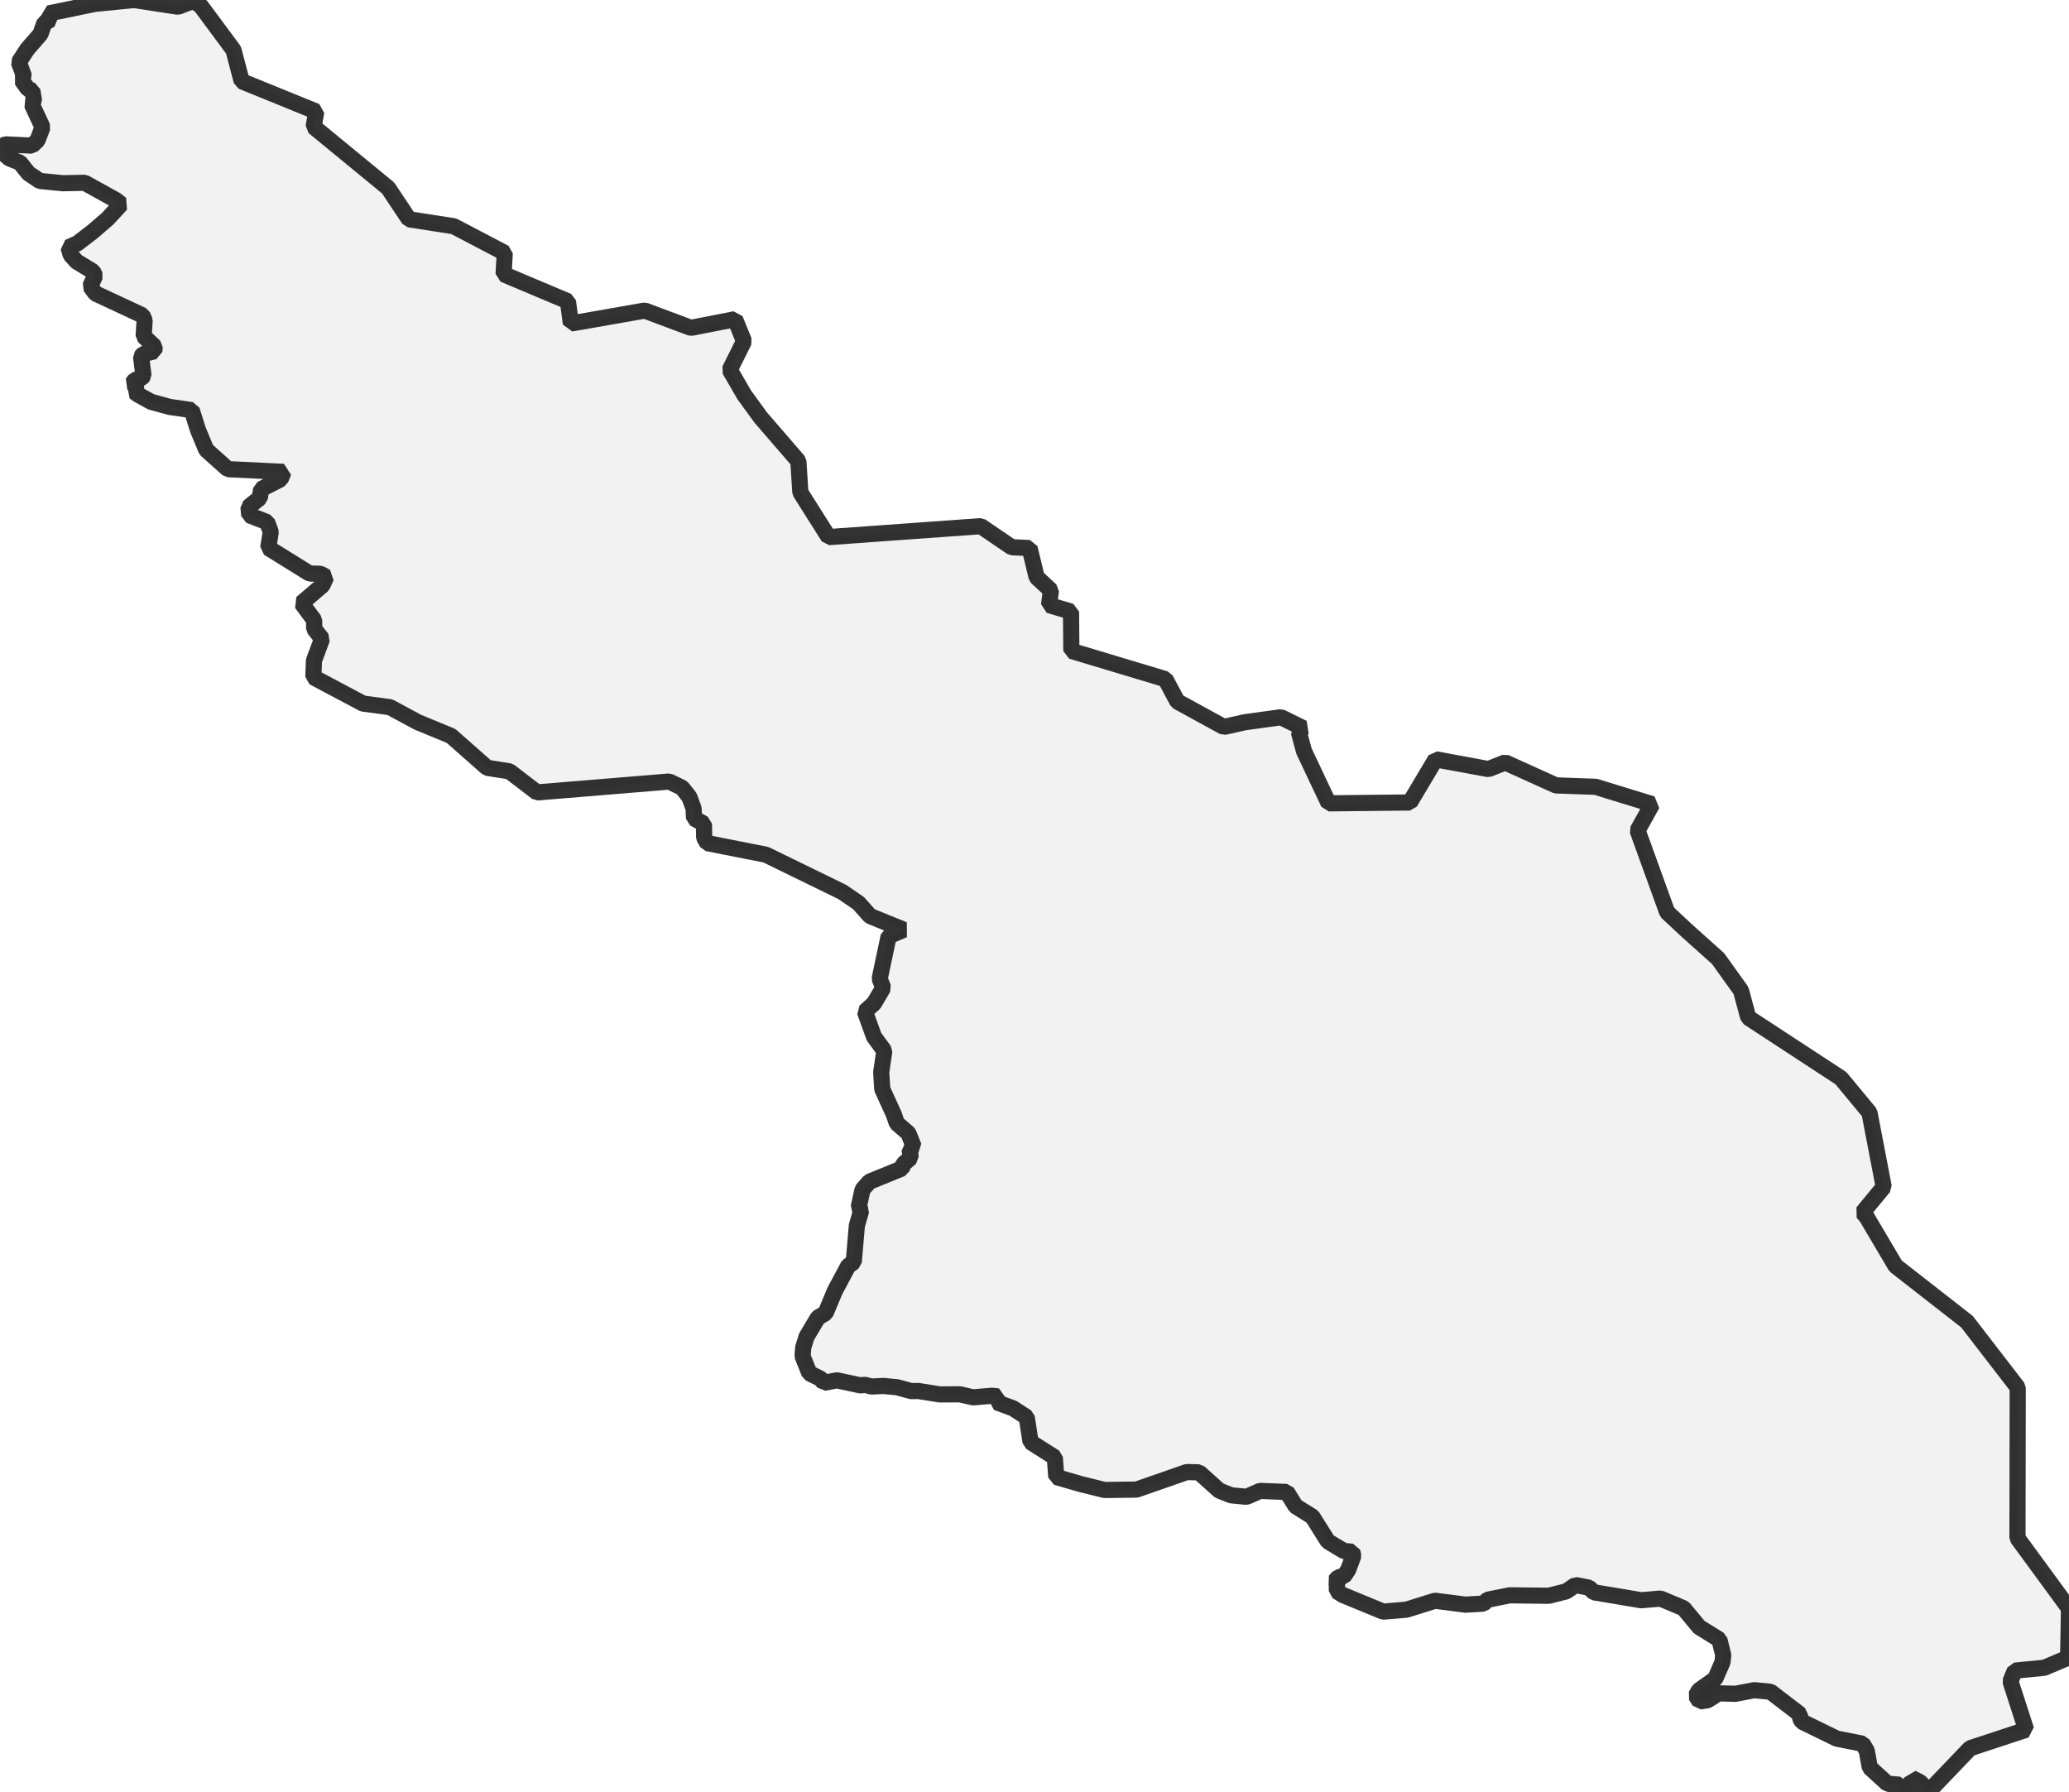 <?xml version="1.0" encoding="UTF-8" standalone="no"?>
<svg viewBox="0 0 256 221.722" xmlns="http://www.w3.org/2000/svg">
  <style>
    g.zone {
      fill: lightgray;
      stroke-width: 2;
      stroke-linecap: square;
      stroke-linejoin: bevel;
      stroke-miterlimit: 3;
      stroke-opacity: 0.8;
      stroke: black;
      fill-opacity: 0.3;
    }
  </style>
  <g class="zone" id="zone">
    <path d="M0,18.195 0.398,18.935 1.143,19.593 2.473,20.122 3.53,21.451 4.922,22.384 7.793,22.669 10.477,22.613 14.342,24.751 14.982,25.261 13.311,27.069 11.453,28.666 9.57,30.114 8.47,30.592 8.75,31.543 9.483,32.357 11.502,33.588 11.77,34.122 11.161,35.421 11.819,36.31 17.63,39.019 17.897,39.628 17.773,41.592 19.134,42.878 19.102,43.462 17.717,43.81 17.449,44.115 17.754,46.47 17.512,46.78 16.685,47.004 16.393,47.421 16.847,47.806 16.816,48.216 16.648,48.496 17.027,48.788 18.705,49.714 20.985,50.341 23.726,50.739 24.503,53.206 25.522,55.654 28.194,58.041 35.085,58.376 34.725,59.283 32.308,60.52 32.152,61.595 30.742,62.732 30.835,63.739 33.053,64.597 33.501,65.802 33.19,67.778 38.311,70.954 39.64,70.985 40.361,71.376 39.895,72.414 37.316,74.62 38.876,76.727 38.864,77.783 39.845,79.032 38.845,81.729 38.77,83.774 44.916,87.042 48.235,87.483 51.671,89.335 55.81,91.044 60.278,94.99 63.037,95.425 66.442,98.035 82.804,96.687 84.395,97.457 85.302,98.613 85.818,100.024 85.874,101.248 87.098,101.919 87.129,103.64 87.508,104.305 94.766,105.741 104.218,110.352 106.232,111.731 107.649,113.328 111.824,115.025 109.954,115.82 108.842,121.084 109.277,122.208 108.146,124.129 107.015,125.148 108.139,128.255 109.42,130.007 109.034,132.636 109.159,134.73 110.6,137.887 110.967,138.968 112.402,140.205 113.061,141.87 112.552,142.206 112.688,143.219 111.781,144.008 111.588,144.561 107.586,146.189 106.729,147.152 106.25,149.34 106.555,149.768 106.02,151.626 105.635,156.138 104.952,156.61 103.292,159.723 102.155,162.445 101.198,163.011 99.794,165.372 99.384,166.708 99.303,167.783 100.142,169.884 101.583,170.598 101.931,171.077 103.553,170.766 106.511,171.4 106.977,171.313 107.816,171.53 109.308,171.462 111.004,171.624 112.757,172.102 113.62,172.084 116.261,172.506 118.772,172.5 120.406,172.873 122.73,172.674 123.501,172.761 123.333,173.488 125.34,174.227 127.037,175.327 127.515,178.403 130.511,180.305 130.697,182.728 133.748,183.611 136.675,184.332 140.627,184.282 146.848,182.113 148.351,182.151 150.862,184.406 152.322,184.99 154.249,185.177 155.908,184.444 159.22,184.58 160.308,186.339 162.377,187.631 164.303,190.689 166.286,191.882 167.311,191.969 167.454,192.478 166.808,194.218 166.267,195.02 165.583,195.12 165.18,195.579 165.428,195.903 165.409,196.853 166.124,197.313 171.145,199.382 174.022,199.14 177.564,198.034 181.305,198.519 183.549,198.388 184.083,197.903 186.793,197.363 191.633,197.419 193.802,196.872 194.939,196.089 196.605,196.418 197.214,196.99 203.067,197.972 205.46,197.767 208.312,198.966 210.245,201.296 212.743,202.85 213.215,204.745 213.128,205.628 212.227,207.691 210.208,209.126 209.841,209.779 210.282,210.487 211.276,210.351 212.631,209.487 214.725,209.549 217.056,209.101 219.069,209.294 222.723,212.097 222.711,212.569 222.984,213.004 227.259,215.092 230.46,215.726 230.975,216.59 231.355,218.678 233.548,220.672 235.008,220.79 235.294,221.343 236.214,221.722 236.525,221.269 236.556,219.964 237.569,220.48 238.662,221.611 243.77,216.279 250.693,213.998 248.754,207.995 249.301,206.684 252.949,206.324 255.894,205.075 256,198.985 249.624,190.285 249.655,171.655 243.379,163.514 234.542,156.616 230.926,150.502 230.472,149.998 233.076,146.841 231.311,137.651 227.781,133.388 216.316,125.887 215.415,122.544 212.581,118.592 208.704,115.118 206.28,112.856 202.62,102.739 204.428,99.489 197.431,97.339 192.522,97.165 186.239,94.325 184.17,95.146 177.627,93.94 174.445,99.278 164.397,99.384 161.345,92.921 160.712,90.584 161.234,90.081 158.499,88.732 154.006,89.354 151.428,89.932 145.679,86.787 144.2,84.022 132.561,80.524 132.518,75.664 129.796,74.862 130.032,73.042 128.267,71.414 127.391,67.803 125.179,67.697 121.351,65.094 102.528,66.448 99.029,60.918 98.781,57.04 94.139,51.671 92.094,48.862 90.292,45.755 92.057,42.219 90.951,39.491 85.489,40.56 79.778,38.422 70.637,40.026 70.27,37.279 62.31,33.923 62.453,31.295 56.145,27.989 50.608,27.131 48.023,23.254 38.808,15.685 39.131,13.802 29.903,10.048 28.89,6.189 24.857,0.746 23.931,0.099 22.042,0.833 16.592,0 11.739,0.478 6.028,1.659 6.258,2.436 5.487,2.84 5.015,4.201 3.362,6.102 2.33,7.699 2.983,9.464 2.678,9.912 3.48,11.024 4.002,11.204 4.213,12.491 3.934,12.888 5.257,15.734 4.648,17.35 3.952,18.015 0.69,17.86 0,18.195Z"/>
  </g>
</svg>